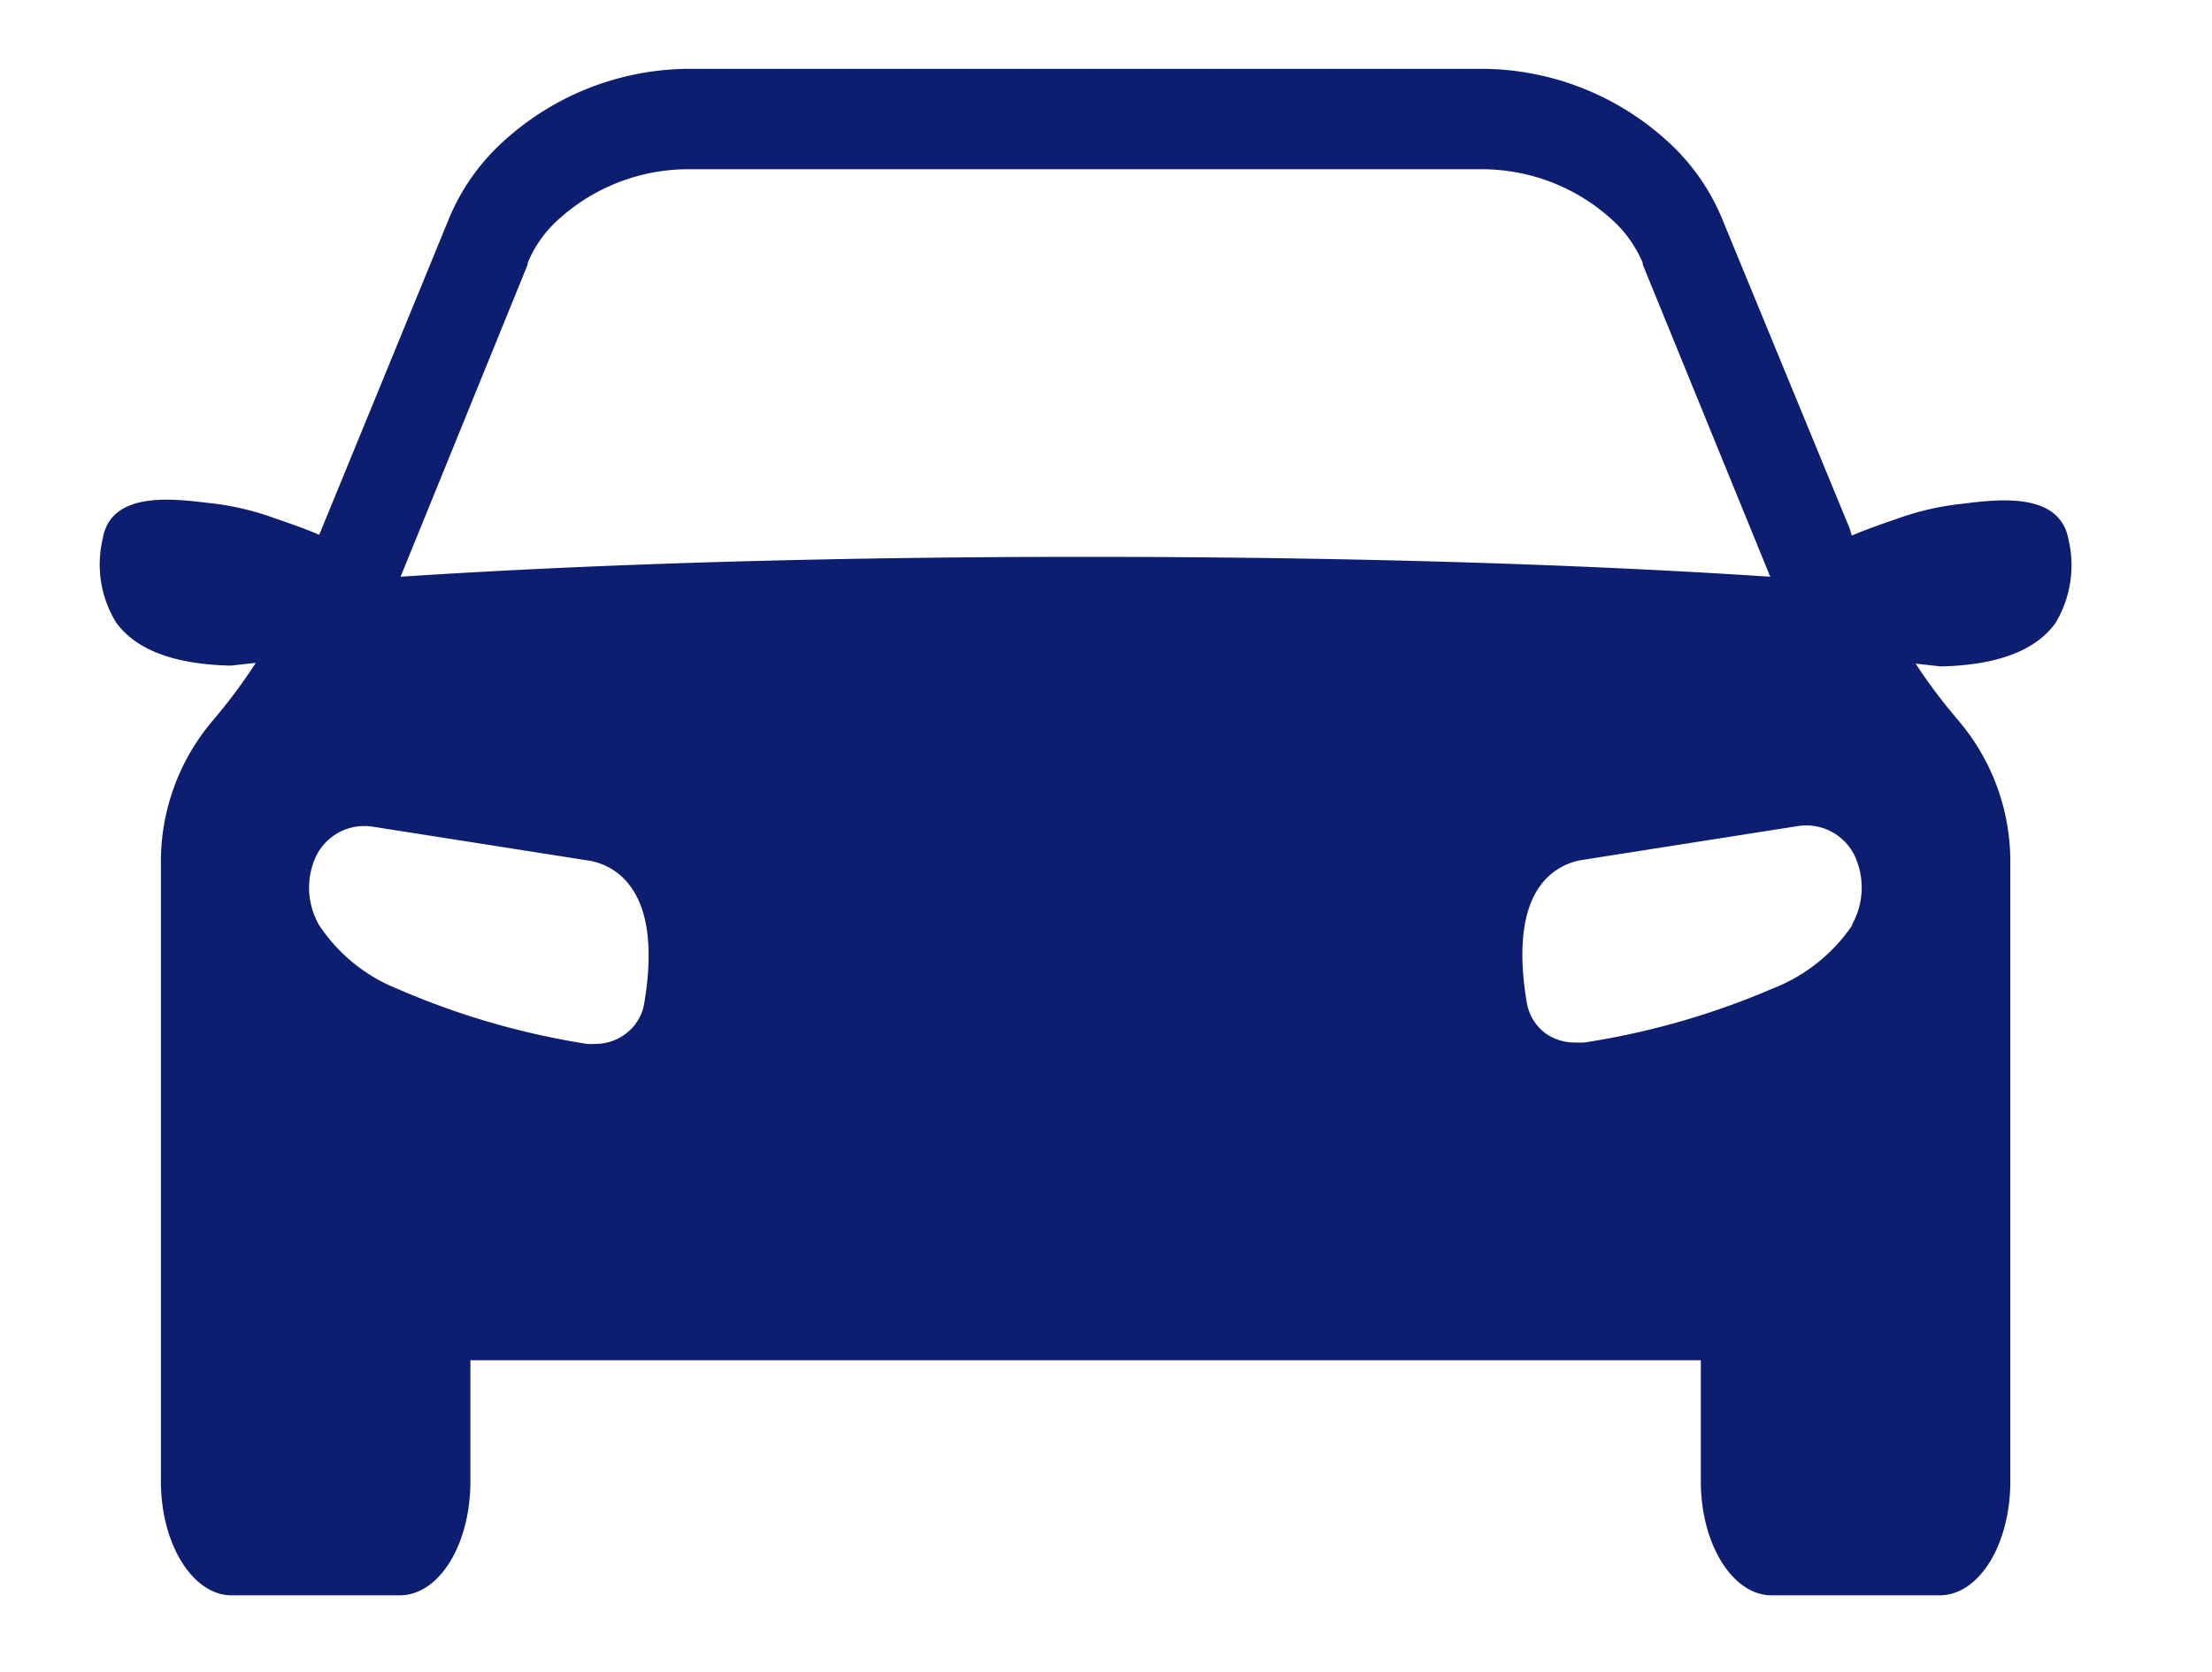 <svg id="f5141f74-86c8-470f-8fad-e0dca43b8de4" data-name="Layer 1" xmlns="http://www.w3.org/2000/svg" viewBox="0 0 111.21 84.07"><defs><style>.b6c19951-2af6-4bf7-8b21-88200e911680{fill:#0d1e70;}</style></defs><path class="b6c19951-2af6-4bf7-8b21-88200e911680" d="M104,27.15c-.44-2.53-3.8-2-5.42-1.81a13.81,13.81,0,0,0-3.16.73c-.23.08-1.46.49-2.32.86L93,26.59h0l0,0h0L86.63,11.12A10.84,10.84,0,0,0,84.15,7.4a13.92,13.92,0,0,0-9.67-3.94H34.67A13.94,13.94,0,0,0,25,7.4a10.84,10.84,0,0,0-2.48,3.72L16.19,26.55h0a0,0,0,0,0,0,0h0l-.14.34c-.86-.37-2.09-.78-2.32-.86a13.81,13.81,0,0,0-3.16-.73c-1.62-.18-5-.72-5.41,1.81a5.58,5.58,0,0,0,.67,4.18c1,1.39,2.94,2.12,5.77,2.18l1.26-.14A26.91,26.91,0,0,1,11,35.87l-.4.48a10.92,10.92,0,0,0-2.51,6.93V74.49c0,3.16,1.6,5.73,3.56,5.73h8.44c2,0,3.56-2.57,3.56-5.73V68.4H85.51v6.09c0,3.16,1.6,5.73,3.56,5.73h8.44c2,0,3.56-2.57,3.56-5.73V43.28a10.92,10.92,0,0,0-2.51-6.93l-.4-.48a26.91,26.91,0,0,1-1.85-2.5l1.26.14c2.83-.06,4.77-.79,5.77-2.18A5.63,5.63,0,0,0,104,27.15ZM32.39,50.44a2.38,2.38,0,0,1-1,1.59,2.49,2.49,0,0,1-1.44.46,3.58,3.58,0,0,1-.45,0A39,39,0,0,1,20,49.73a8.51,8.51,0,0,1-3.95-3.2,3.77,3.77,0,0,1-.23-3.32,2.7,2.7,0,0,1,2.93-1.64l10.76,1.69a3.22,3.22,0,0,1,2.2,1.33C32.84,46.13,32.7,48.62,32.39,50.44ZM20.14,29,26.53,13.3l0-.08a6,6,0,0,1,1.35-2,9.71,9.71,0,0,1,6.74-2.71H74.49a9.71,9.71,0,0,1,6.74,2.71,6.13,6.13,0,0,1,1.36,2l0,.08L89,29C78.85,28.33,67,28,54.58,28S30.3,28.33,20.14,29Zm73,17.5a8.59,8.59,0,0,1-4,3.2,38.85,38.85,0,0,1-9.48,2.72,3.42,3.42,0,0,1-.45,0A2.51,2.51,0,0,1,77.76,52a2.41,2.41,0,0,1-1-1.59c-.31-1.82-.45-4.31.66-5.85a3.24,3.24,0,0,1,2.2-1.33l10.76-1.69a2.7,2.7,0,0,1,2.93,1.64A3.8,3.8,0,0,1,93.09,46.53Z"/></svg>